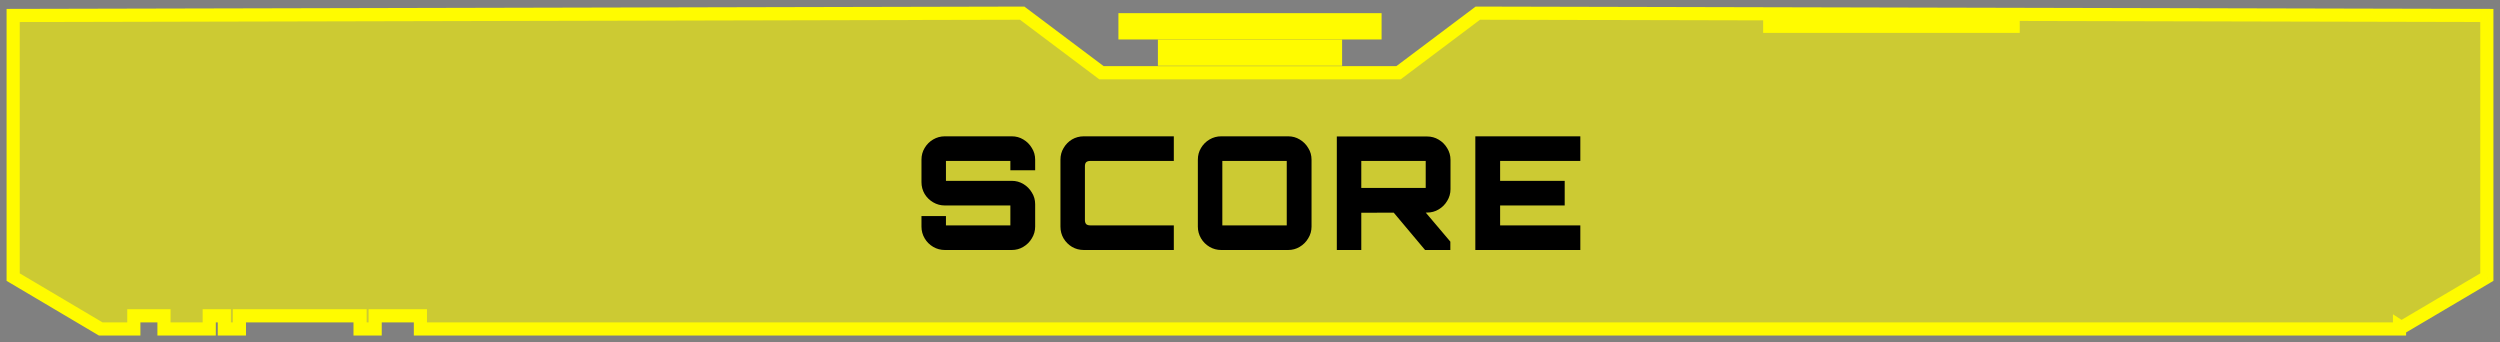 <svg width="190" height="26" viewBox="0 0 190 26" fill="none" xmlns="http://www.w3.org/2000/svg">
<rect x="0" y="0" width="190" height="26" fill="#808080" stroke="none"/>
<path fill-rule="evenodd" clip-rule="evenodd" d="M77.686 1L1 1.176V21.06L7.654 25H10.171V24H12.463V25H15.902V24H17.049V25H18.195V24H27.366V25H28.512V24H31.951V25H182.363V24.805L182.506 24.898L189 21.06V1.176L112.314 1L106.288 5.528H83.712L77.686 1Z" fill="#FFFB00" fill-opacity="0.6"/>
<path d="M1 1.176L0.999 0.676L0.5 0.677V1.176H1ZM77.686 1L77.986 0.6L77.852 0.5L77.685 0.5L77.686 1ZM1 21.06H0.5V21.345L0.745 21.49L1 21.06ZM7.654 25L7.399 25.43L7.517 25.5H7.654V25ZM10.171 25V25.5H10.671V25H10.171ZM10.171 24V23.5H9.671V24H10.171ZM12.463 24H12.963V23.5H12.463V24ZM12.463 25H11.963V25.5H12.463V25ZM15.902 25V25.5H16.402V25H15.902ZM15.902 24V23.5H15.402V24H15.902ZM17.049 24H17.549V23.5H17.049V24ZM17.049 25H16.549V25.5H17.049V25ZM18.195 25V25.5H18.695V25H18.195ZM18.195 24V23.5H17.695V24H18.195ZM27.366 24H27.866V23.5H27.366V24ZM27.366 25H26.866V25.5H27.366V25ZM28.512 25V25.5H29.012V25H28.512ZM28.512 24V23.5H28.012V24H28.512ZM31.951 24H32.451V23.5H31.951V24ZM31.951 25H31.451V25.5H31.951V25ZM182.363 25V25.5H182.863V25H182.363ZM182.363 24.805L182.635 24.385L181.863 23.885V24.805H182.363ZM182.506 24.898L182.235 25.317L182.494 25.486L182.761 25.328L182.506 24.898ZM189 21.06L189.254 21.491L189.5 21.345V21.06H189ZM189 1.176H189.5V0.677L189.001 0.676L189 1.176ZM112.314 1L112.315 0.5L112.148 0.5L112.014 0.6L112.314 1ZM106.288 5.528V6.028H106.455L106.588 5.928L106.288 5.528ZM83.712 5.528L83.412 5.928L83.545 6.028H83.712V5.528ZM1.001 1.676L77.687 1.5L77.685 0.5L0.999 0.676L1.001 1.676ZM1.5 21.06V1.176H0.5V21.06H1.5ZM7.909 24.57L1.255 20.63L0.745 21.49L7.399 25.43L7.909 24.57ZM10.171 24.5H7.654V25.5H10.171V24.5ZM9.671 24V25H10.671V24H9.671ZM12.463 23.5H10.171V24.5H12.463V23.5ZM12.963 25V24H11.963V25H12.963ZM15.902 24.5H12.463V25.5H15.902V24.5ZM15.402 24V25H16.402V24H15.402ZM17.049 23.5H15.902V24.5H17.049V23.5ZM17.549 25V24H16.549V25H17.549ZM18.195 24.5H17.049V25.5H18.195V24.5ZM17.695 24V25H18.695V24H17.695ZM27.366 23.5H18.195V24.5H27.366V23.5ZM27.866 25V24H26.866V25H27.866ZM28.512 24.5H27.366V25.5H28.512V24.5ZM28.012 24V25H29.012V24H28.012ZM31.951 23.5H28.512V24.5H31.951V23.5ZM32.451 25V24H31.451V25H32.451ZM182.363 24.5H31.951V25.5H182.363V24.5ZM181.863 24.805V25H182.863V24.805H181.863ZM182.778 24.478L182.635 24.385L182.091 25.225L182.235 25.317L182.778 24.478ZM188.746 20.63L182.252 24.467L182.761 25.328L189.254 21.491L188.746 20.63ZM188.5 1.176V21.06H189.5V1.176H188.5ZM112.313 1.5L188.999 1.676L189.001 0.676L112.315 0.5L112.313 1.5ZM106.588 5.928L112.615 1.4L112.014 0.6L105.988 5.128L106.588 5.928ZM83.712 6.028H106.288V5.028H83.712V6.028ZM77.385 1.4L83.412 5.928L84.012 5.128L77.986 0.6L77.385 1.4Z" fill="#FFFB00"/>
<path d="M85 2H105" stroke="#FFFB00" stroke-width="2"/>
<path d="M88 4H102" stroke="#FFFB00" stroke-width="2"/>
<path d="M134 2H153.5" stroke="#FFFB00"/>
<path d="M71.808 19C71.488 19 71.192 18.92 70.92 18.76C70.648 18.6 70.432 18.384 70.272 18.112C70.112 17.84 70.032 17.544 70.032 17.224V16.42H71.892V17.128L76.788 17.128V15.616L71.808 15.616C71.488 15.616 71.192 15.536 70.92 15.376C70.648 15.216 70.432 15.004 70.272 14.74C70.112 14.468 70.032 14.168 70.032 13.84V12.136C70.032 11.808 70.112 11.512 70.272 11.248C70.432 10.976 70.648 10.76 70.92 10.6C71.192 10.44 71.488 10.36 71.808 10.36L76.896 10.36C77.216 10.36 77.508 10.44 77.772 10.6C78.044 10.76 78.26 10.976 78.42 11.248C78.588 11.512 78.672 11.808 78.672 12.136V12.94H76.788V12.232H71.892V13.744H76.896C77.216 13.744 77.508 13.824 77.772 13.984C78.044 14.144 78.26 14.36 78.42 14.632C78.588 14.896 78.672 15.192 78.672 15.52V17.224C78.672 17.544 78.588 17.84 78.42 18.112C78.26 18.384 78.044 18.6 77.772 18.76C77.508 18.92 77.216 19 76.896 19L71.808 19ZM82.37 19C82.041 19 81.742 18.92 81.469 18.76C81.206 18.6 80.993 18.388 80.834 18.124C80.674 17.852 80.594 17.552 80.594 17.224V12.136C80.594 11.808 80.674 11.512 80.834 11.248C80.993 10.976 81.206 10.76 81.469 10.6C81.742 10.44 82.041 10.36 82.37 10.36L89.21 10.36V12.232L82.85 12.232C82.722 12.232 82.621 12.264 82.549 12.328C82.486 12.392 82.454 12.492 82.454 12.628V16.732C82.454 16.86 82.486 16.96 82.549 17.032C82.621 17.096 82.722 17.128 82.85 17.128L89.21 17.128V19L82.37 19ZM92.813 19C92.493 19 92.197 18.92 91.925 18.76C91.653 18.6 91.437 18.384 91.277 18.112C91.117 17.84 91.037 17.544 91.037 17.224V12.136C91.037 11.808 91.117 11.512 91.277 11.248C91.437 10.976 91.653 10.76 91.925 10.6C92.197 10.44 92.493 10.36 92.813 10.36L97.901 10.36C98.221 10.36 98.513 10.44 98.777 10.6C99.049 10.76 99.265 10.976 99.425 11.248C99.593 11.512 99.677 11.808 99.677 12.136V17.224C99.677 17.544 99.593 17.84 99.425 18.112C99.265 18.384 99.049 18.6 98.777 18.76C98.513 18.92 98.221 19 97.901 19H92.813ZM92.897 17.128H97.793V12.232L92.897 12.232V17.128ZM108.306 19L105.798 16.012H108.234L110.226 18.364V19H108.306ZM101.598 19V10.372L108.45 10.372C108.778 10.372 109.074 10.452 109.338 10.612C109.61 10.772 109.826 10.988 109.986 11.26C110.154 11.532 110.238 11.828 110.238 12.148V14.38C110.238 14.7 110.154 14.996 109.986 15.268C109.826 15.54 109.61 15.756 109.338 15.916C109.074 16.076 108.778 16.156 108.45 16.156L103.458 16.168V19H101.598ZM103.458 14.284H108.354V12.232H103.458V14.284ZM112.125 19V10.36L120.105 10.36V12.232L114.009 12.232V13.744L118.917 13.744V15.616L114.009 15.616V17.128L120.105 17.128V19L112.125 19Z" fill="black"/>
</svg>
